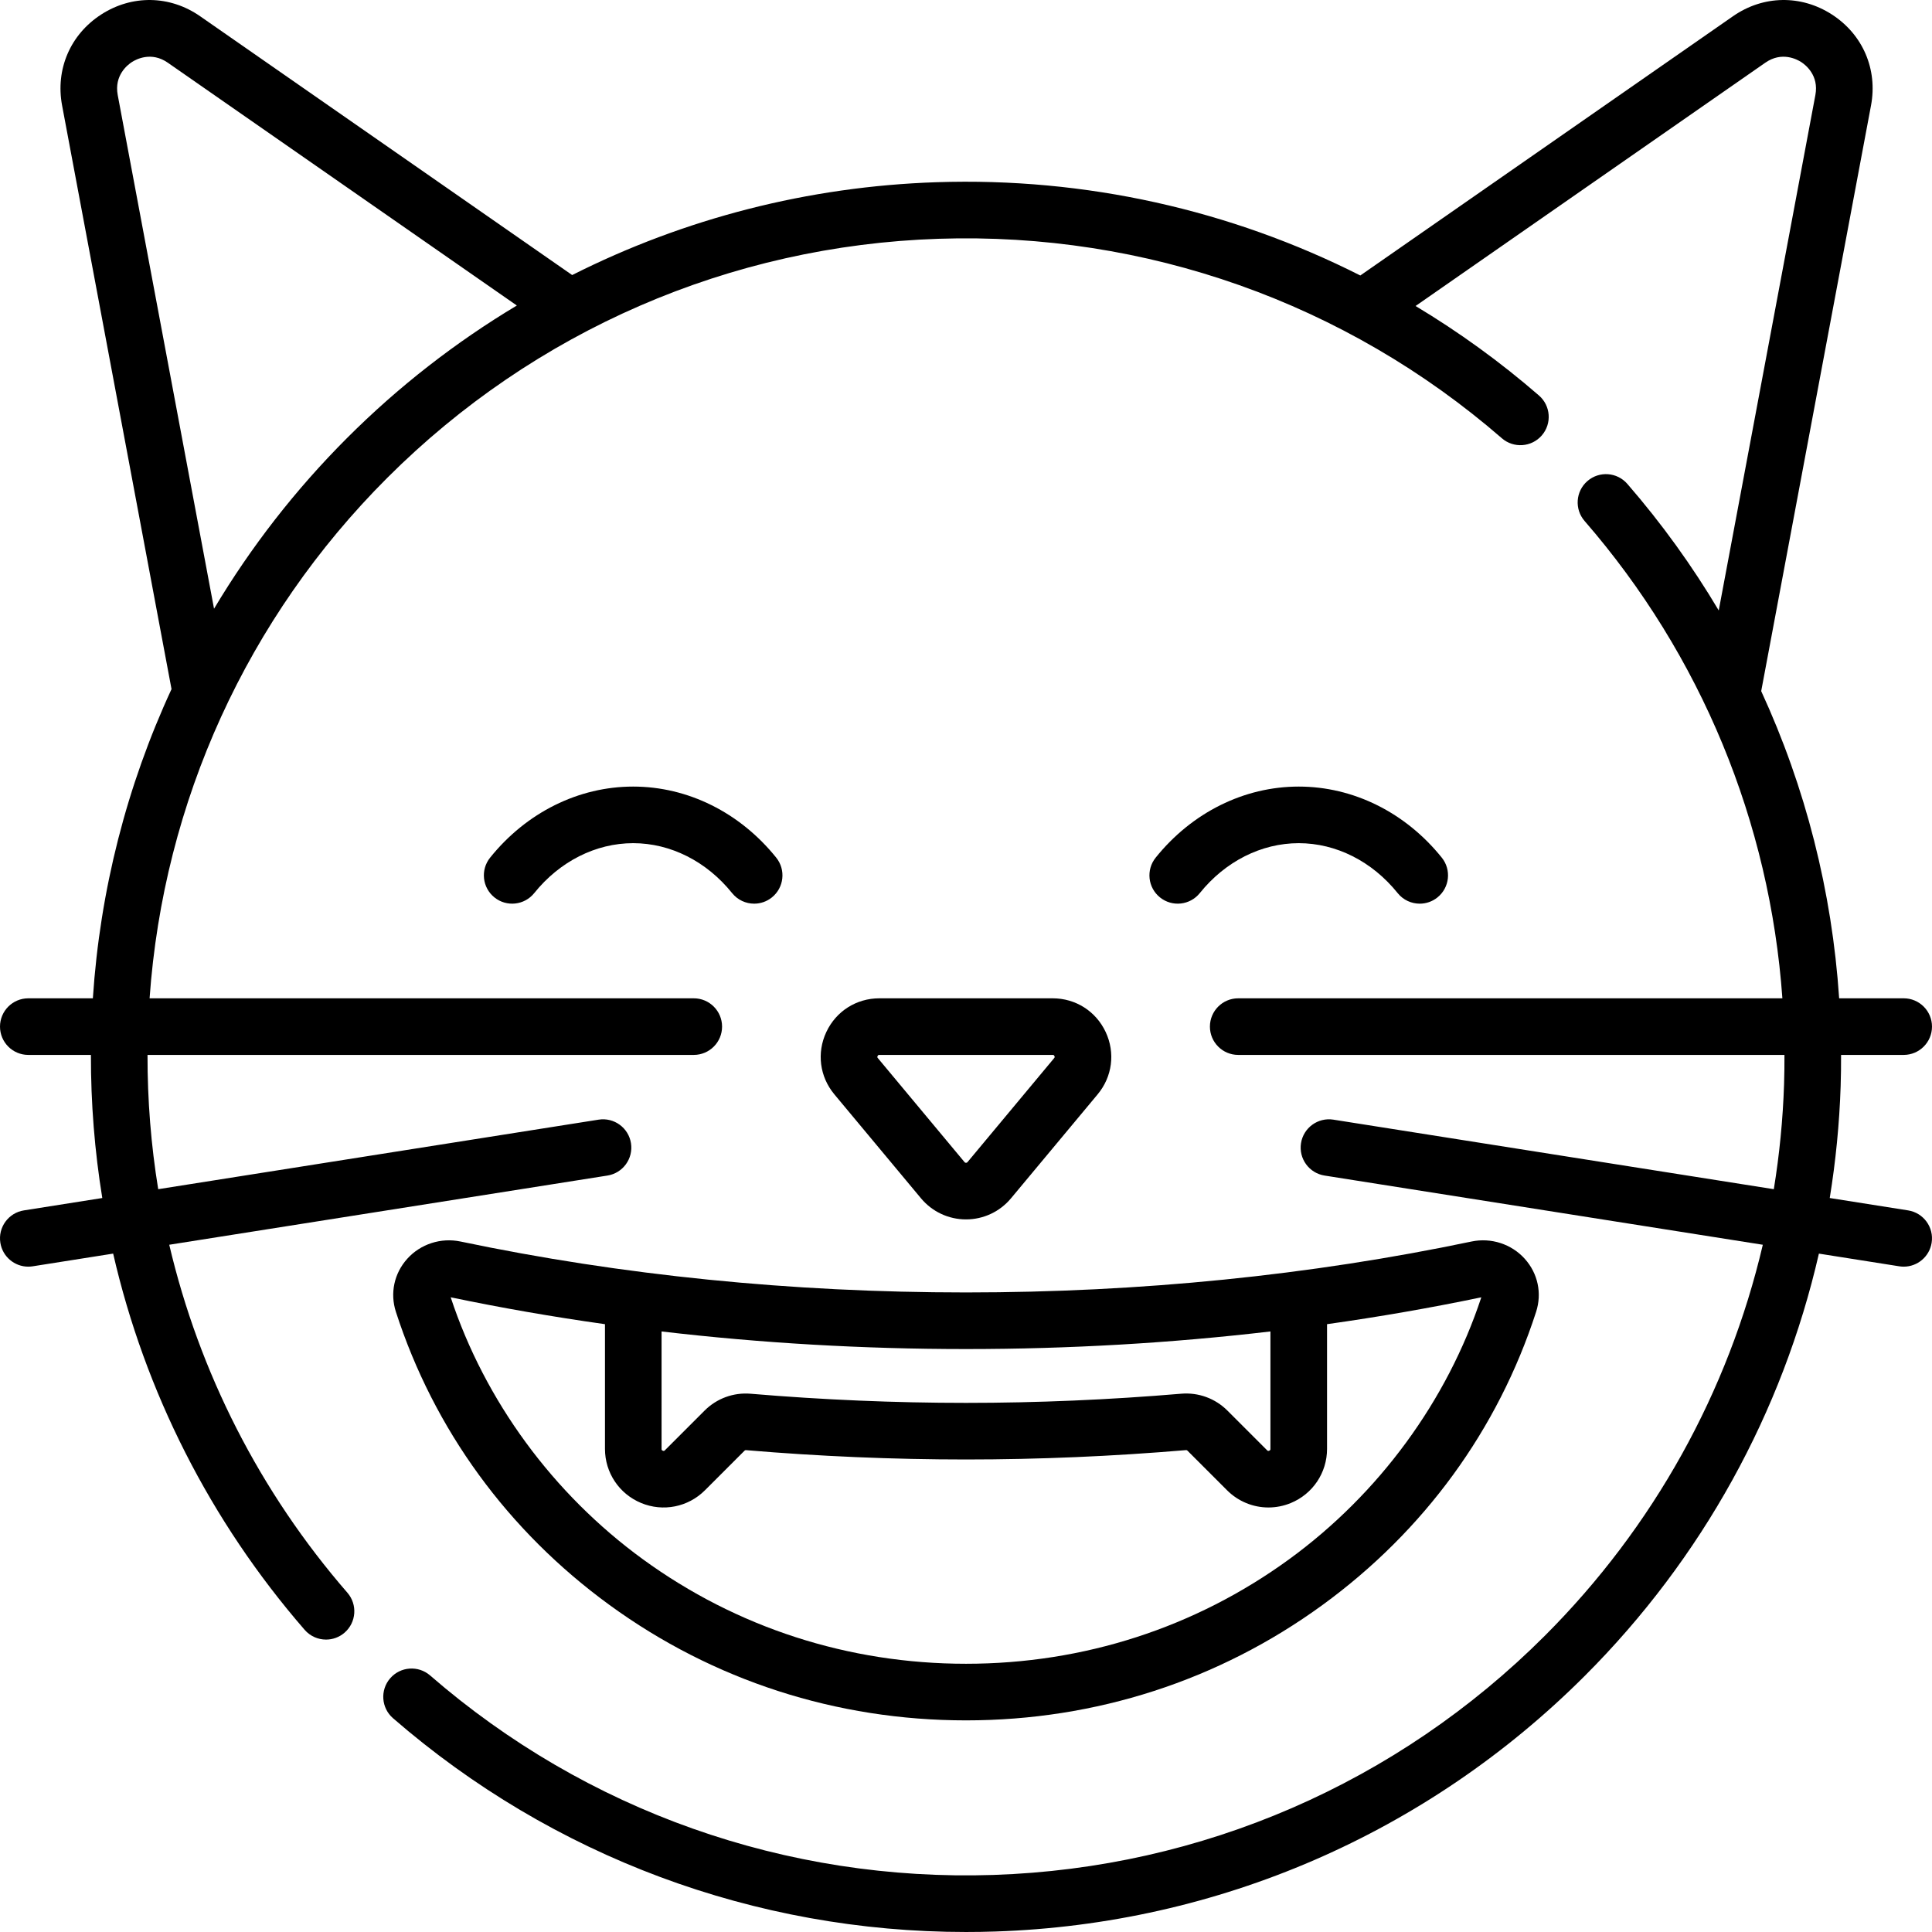 <svg version="1.1" id="Capa_1" xmlns="http://www.w3.org/2000/svg" xmlns:xlink="http://www.w3.org/1999/xlink" x="0px" y="0px" viewBox="0 0 512.002 512.002" style="enable-background:new 0 0 512.002 512.002;" xml:space="preserve">
<g>
<path d="M107.925,333.592c-3.481,3.872-4.604,9.133-3.004,14.075c10.101,31.202,29.68,58.063,56.619,77.682
		c27.461,19.999,60.125,30.569,94.461,30.569s67-10.571,94.461-30.569c26.939-19.619,46.518-46.48,56.62-77.683
		c1.599-4.941,0.476-10.203-3.005-14.075c-3.515-3.91-8.919-5.664-14.106-4.575c-42.708,8.956-87.782,13.497-133.97,13.497
		s-91.262-4.541-133.969-13.497C116.844,327.929,111.439,329.682,107.925,333.592z M392.565,343.801
		c-9.072,27.464-27.135,52.093-50.932,69.423c-24.879,18.118-54.49,27.694-85.631,27.694s-60.752-9.577-85.631-27.694
		c-23.797-17.331-41.861-41.961-50.933-69.425c13.416,2.802,27.059,5.176,40.887,7.123v33.053c0,6.298,3.76,11.925,9.579,14.335
		c5.819,2.412,12.456,1.09,16.909-3.363l10.519-10.519c0.095-0.095,0.206-0.134,0.346-0.124c19.412,1.643,39.036,2.475,58.326,2.475
		c19.222,0,38.843-0.835,58.317-2.484c0.136-0.014,0.25,0.029,0.345,0.124l10.527,10.527c2.976,2.976,6.926,4.552,10.956,4.552
		c2.001,0,4.022-0.389,5.953-1.189c5.819-2.41,9.579-8.037,9.579-14.335v-33.053C365.504,348.975,379.145,346.602,392.565,343.801z
		 M336.678,352.85v31.125c0,0.177,0,0.345-0.319,0.477c-0.319,0.131-0.437,0.013-0.562-0.112l-10.527-10.527
		c-3.222-3.222-7.68-4.845-12.218-4.464c-19.055,1.612-38.25,2.43-57.051,2.43c-18.87,0-38.068-0.815-57.061-2.421
		c-4.545-0.387-8.996,1.243-12.217,4.464l-10.519,10.519c-0.125,0.125-0.244,0.243-0.562,0.112c-0.319-0.132-0.319-0.3-0.319-0.477
		V352.85c26.355,3.094,53.327,4.664,80.677,4.664C283.349,357.514,310.319,355.944,336.678,352.85z" id="id_101"></path>
<path d="M256.001,323.155c4.619,0,8.963-2.035,11.92-5.583l22.966-27.559c3.896-4.675,4.713-11.003,2.131-16.514
		c-2.581-5.511-7.965-8.935-14.051-8.935h-45.932c-6.086,0-11.47,3.424-14.051,8.935c-2.582,5.511-1.765,11.839,2.131,16.514
		l22.966,27.559C247.038,321.12,251.382,323.155,256.001,323.155z M232.568,279.861c0.139-0.297,0.313-0.297,0.467-0.297h45.932
		c0.154,0,0.328,0,0.467,0.297c0.139,0.297,0.028,0.431-0.071,0.549l-22.966,27.559c-0.042,0.051-0.155,0.186-0.396,0.186
		s-0.354-0.135-0.396-0.186l-22.966-27.559C232.54,280.292,232.429,280.158,232.568,279.861z" id="id_102"></path>
<path d="M317.96,236.682c6.759-8.409,16.315-13.231,26.219-13.231s19.46,4.822,26.218,13.231c1.481,1.843,3.656,2.802,5.851,2.802
		c1.648,0,3.309-0.542,4.694-1.655c3.229-2.595,3.742-7.316,1.147-10.544c-9.62-11.969-23.438-18.833-37.91-18.833
		s-28.29,6.865-37.911,18.833c-2.595,3.229-2.082,7.949,1.147,10.544C310.644,240.423,315.364,239.91,317.96,236.682z" id="id_103"></path>
<path d="M204.558,237.828c3.229-2.595,3.742-7.316,1.147-10.544c-9.621-11.969-23.438-18.833-37.91-18.833
		s-28.29,6.865-37.91,18.833c-2.595,3.229-2.082,7.949,1.147,10.544c3.228,2.594,7.95,2.081,10.544-1.147
		c6.759-8.409,16.315-13.231,26.219-13.231s19.46,4.822,26.219,13.231c1.482,1.843,3.656,2.802,5.851,2.802
		C201.513,239.483,203.173,238.942,204.558,237.828z" id="id_104"></path>
<path d="M505.671,320.768l-20.767-3.279c1.579-9.749,2.56-19.644,2.89-29.644c0.091-2.766,0.117-5.526,0.111-8.282h16.596
		c4.142,0,7.5-3.358,7.5-7.5s-3.358-7.5-7.5-7.5h-17.106c-1.884-28.357-8.909-55.9-20.656-81.407L495.84,27.949
		c1.795-9.572-2.17-18.805-10.348-24.095c-8.177-5.289-18.224-5.121-26.22,0.441l-98.776,68.713
		c-34.412-17.399-72.879-26.023-112.261-24.721c-34.023,1.121-66.874,9.616-96.604,24.604L53.023,4.295
		c-7.997-5.562-18.043-5.73-26.22-0.441C18.625,9.144,14.66,18.377,16.455,27.95l29.001,154.674
		c-11.841,25.576-18.953,53.287-20.848,81.94H7.501c-4.142,0-7.5,3.358-7.5,7.5s3.358,7.5,7.5,7.5h16.594
		c-0.027,12.795,0.99,25.472,3.013,37.924l-20.778,3.281c-4.091,0.646-6.884,4.486-6.238,8.578c0.583,3.695,3.772,6.331,7.399,6.331
		c0.389,0,0.783-0.03,1.179-0.093l21.317-3.366c8.417,36.61,25.673,70.816,50.749,99.705c1.483,1.708,3.569,2.584,5.667,2.583
		c1.742,0,3.494-0.604,4.913-1.836c3.128-2.715,3.462-7.452,0.748-10.581c-23.214-26.744-39.255-58.366-47.212-92.219
		l116.125-18.336c4.091-0.646,6.884-4.486,6.238-8.578c-0.646-4.091-4.483-6.885-8.578-6.238L41.927,315.148
		c-1.903-11.683-2.86-23.578-2.832-35.584h144.761c4.142,0,7.5-3.358,7.5-7.5s-3.358-7.5-7.5-7.5H39.642
		c3.683-52.085,25.842-100.784,62.95-137.892c39.061-39.061,90.96-61.574,146.137-63.393
		c54.897-1.805,107.923,16.964,149.282,52.864c3.128,2.714,7.864,2.38,10.581-0.748c2.715-3.128,2.38-7.865-0.748-10.581
		c-10.27-8.915-21.22-16.829-32.703-23.722l92.697-64.484c4.36-3.033,8.378-0.889,9.506-0.16c1.128,0.729,4.731,3.515,3.752,8.736
		l-25.611,136.59c-7.009-11.788-15.09-23.02-24.221-33.539c-2.716-3.127-7.452-3.463-10.581-0.748
		c-3.128,2.715-3.462,7.452-0.748,10.581c30.903,35.602,49.102,79.845,52.418,126.495h-144.21c-4.142,0-7.5,3.358-7.5,7.5
		s3.358,7.5,7.5,7.5h144.759c0.006,2.592-0.018,5.187-0.104,7.788c-0.309,9.378-1.23,18.657-2.715,27.798l-116.722-18.43
		c-4.09-0.641-7.932,2.147-8.578,6.238c-0.646,4.092,2.147,7.932,6.238,8.578l116.146,18.339
		c-9.135,38.966-28.935,74.787-57.761,103.613c-39.061,39.061-90.959,61.574-146.136,63.393
		c-54.922,1.805-107.925-16.964-149.283-52.864c-3.129-2.715-7.865-2.381-10.581,0.748c-2.715,3.128-2.38,7.865,0.748,10.581
		C146.433,492.04,200.086,512,256.01,512c2.578,0,5.17-0.042,7.756-0.128c58.996-1.944,114.486-26.015,156.249-67.778
		c31.089-31.089,52.364-69.787,62.015-111.872l21.3,3.363c0.396,0.063,0.79,0.093,1.179,0.093c3.626,0,6.815-2.636,7.399-6.331
		C512.555,325.255,509.762,321.414,505.671,320.768z M91.986,116.065c-13.721,13.721-25.519,28.932-35.263,45.254L31.198,25.185
		c-0.979-5.221,2.624-8.007,3.751-8.736c1.128-0.729,5.146-2.873,9.507,0.16l92.512,64.356
		C120.749,90.678,105.631,102.42,91.986,116.065z" id="id_105" style="fill: rgb(0, 0, 0);"></path>
</g>
<g>
</g>
<g>
</g>
<g>
</g>
<g>
</g>
<g>
</g>
<g>
</g>
<g>
</g>
<g>
</g>
<g>
</g>
<g>
</g>
<g>
</g>
<g>
</g>
<g>
</g>
<g>
</g>
<g>
</g>
</svg>